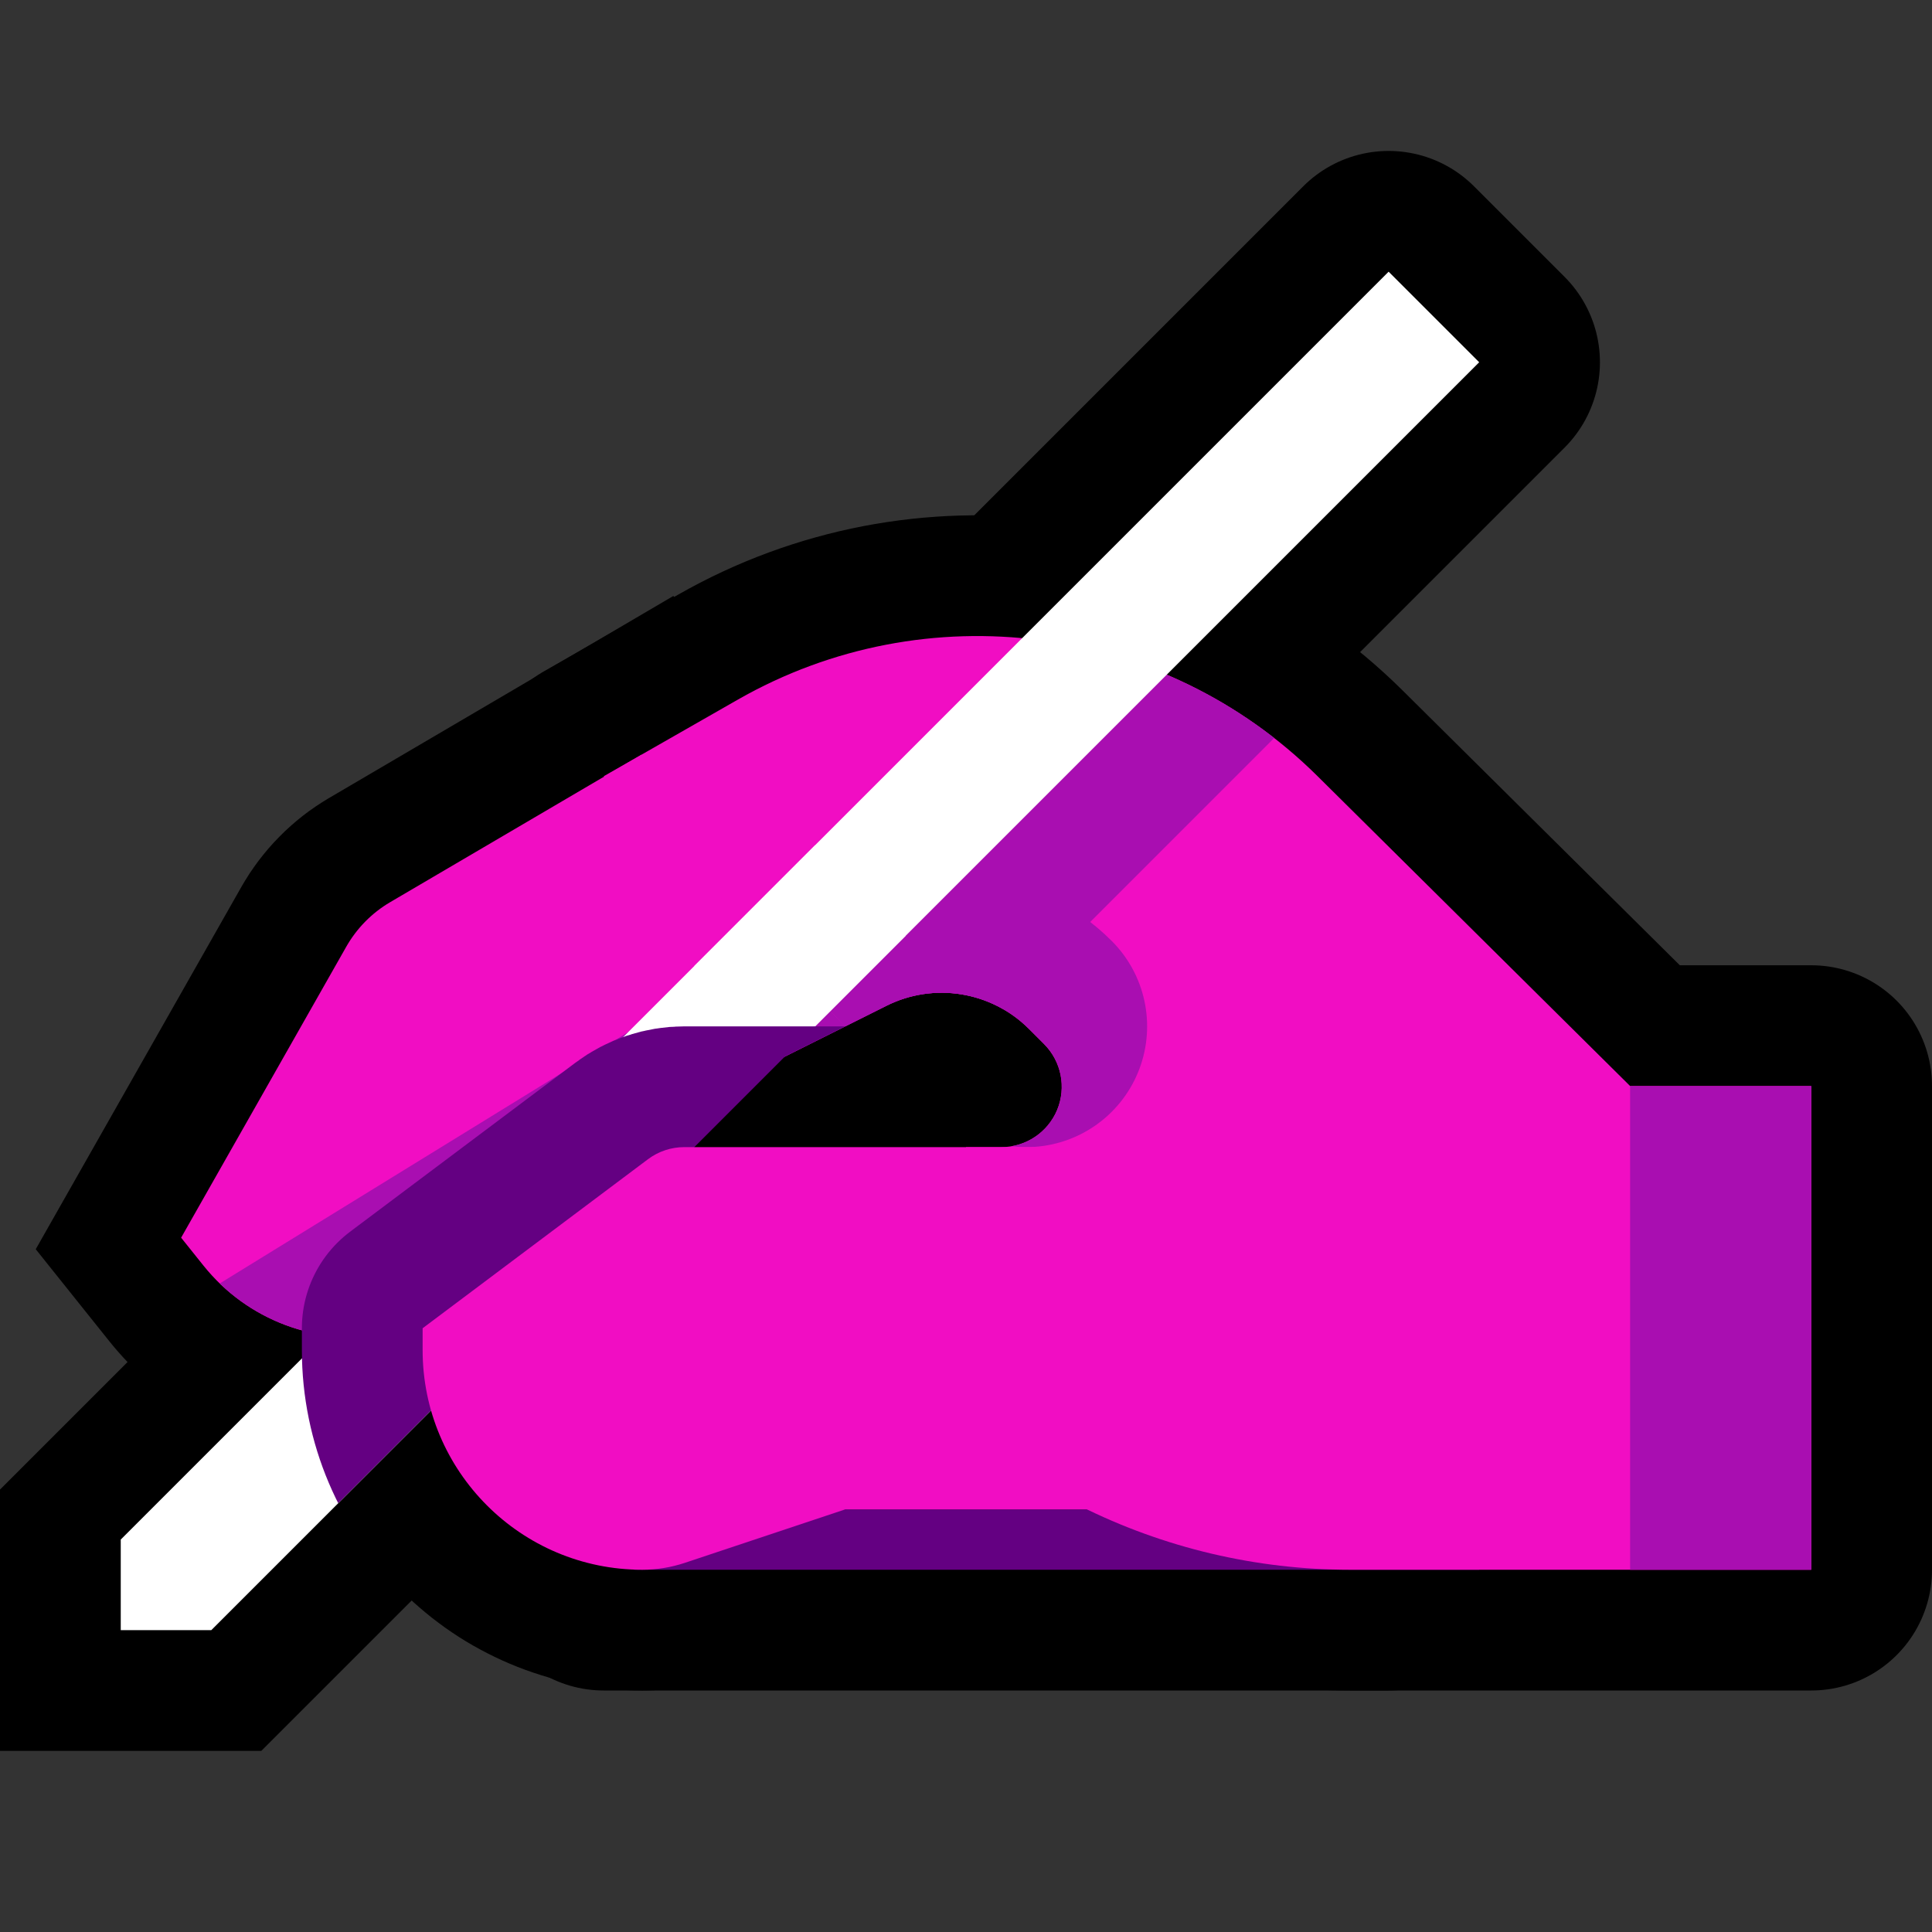<?xml version="1.0" encoding="UTF-8" standalone="no"?>
<!DOCTYPE svg PUBLIC "-//W3C//DTD SVG 1.1//EN" "http://www.w3.org/Graphics/SVG/1.1/DTD/svg11.dtd">
<svg width="100%" height="100%" viewBox="0 0 32 32" version="1.1" xmlns="http://www.w3.org/2000/svg" xmlns:xlink="http://www.w3.org/1999/xlink" xml:space="preserve" xmlns:serif="http://www.serif.com/" style="fill-rule:evenodd;clip-rule:evenodd;stroke-linecap:round;stroke-linejoin:round;stroke-miterlimit:2;">
    <rect x="0" y="0" width="32" height="32" fill="#333333" stroke="none"/>
    <rect id="writing_hand--paw-" serif:id="writing_hand [paw]" x="0" y="0" width="32" height="32" style="fill:none;"/>
    <clipPath id="_clip1">
        <rect x="0" y="0" width="32" height="32"/>
    </clipPath>
    <g clip-path="url(#_clip1)">
        <g id="outline">
            <rect x="10" y="24" width="13" height="2" style="fill:none;stroke:#000;stroke-width:4px;"/>
            <path d="M17.038,17.717l-6.416,3.208l-0.009,0.024l-0.034,0.081l-0.036,0.08l-0.036,0.079l-0.039,0.079l-0.039,0.078l-0.04,0.076l-0.041,0.077l-0.043,0.075l-0.044,0.075l-0.046,0.074l-0.047,0.074l-0.047,0.071l-0.048,0.071l-0.05,0.07l-0.051,0.069l-0.052,0.069l-0.054,0.067l-0.054,0.067l-0.055,0.066l-0.056,0.064l-0.058,0.064l-0.058,0.062l-0.059,0.061l-0.061,0.061l-0.062,0.06l-0.062,0.059l-0.063,0.057l-0.064,0.057l-0.065,0.055l-0.066,0.054l-0.068,0.054l-0.067,0.052l-0.069,0.05l-0.07,0.051l-0.07,0.048l-0.071,0.047l-0.072,0.047l-0.073,0.045l-0.074,0.044l-0.074,0.043l-0.076,0.042l-0.075,0.04l-0.077,0.039l-0.077,0.038l-0.078,0.037l-0.079,0.035l-0.08,0.034l-0.08,0.033l-0.081,0.032l-0.082,0.03l-0.081,0.029l-0.083,0.027l-0.084,0.026l-0.083,0.025l-0.085,0.023l-0.085,0.022l-0.085,0.021l-0.086,0.019l-0.087,0.018l-0.086,0.016l-0.087,0.015l-0.088,0.013l-0.087,0.012l-0.087,0.01l-0.087,0.009l-0.088,0.007l-0.087,0.006l-0.087,0.004l-0.087,0.003l-0.087,0.001l-0.087,0l-0.087,-0.002l-0.086,-0.003l-0.087,-0.004l-0.086,-0.006l-0.086,-0.007l-0.086,-0.009l-0.085,-0.011l-0.086,-0.011l-0.085,-0.013l-0.084,-0.015l-0.085,-0.016l-0.084,-0.017l-0.083,-0.018l-0.084,-0.02l-0.083,-0.022l-0.082,-0.023l-0.082,-0.024l-0.082,-0.025l-0.081,-0.027l-0.08,-0.028l-0.081,-0.029l-0.08,-0.031l-0.079,-0.032l-0.079,-0.033l-0.078,-0.035l-0.078,-0.036l-0.077,-0.037l-0.076,-0.039l-0.076,-0.04l-0.075,-0.041l-0.075,-0.043l-0.073,-0.043l-0.073,-0.045l-0.074,-0.047l-0.071,-0.047l-0.071,-0.048l-0.071,-0.051l-0.069,-0.05l-0.069,-0.052l-0.068,-0.054l-0.067,-0.055l-0.066,-0.056l-0.065,-0.057l-0.065,-0.058l-0.065,-0.061l-0.062,-0.06l-0.061,-0.061l-0.061,-0.063l-0.06,-0.064l-0.059,-0.066l-0.058,-0.066l-0.057,-0.068l-0.05,-0.061l-1.221,-1.527l3.412,-6.012l0.059,-0.099l0.07,-0.111l0.074,-0.108l0.077,-0.106l0.081,-0.103l0.084,-0.101l0.086,-0.096l0.091,-0.095l0.093,-0.092l0.096,-0.088l0.099,-0.086l0.102,-0.082l0.105,-0.079l0.107,-0.075l0.11,-0.072l0.098,-0.06l5.717,-3.355l5.885,7.846Zm-9.549,-1.058l-0.014,0.009l0,0l-0.008,0.014l-1.943,3.423l0.015,0.004l0.019,0.005l0.019,0.004l0.019,0.005l0.019,0.003l0.019,0.004l0.019,0.003l0.019,0.003l0.019,0.003l0.019,0.002l0.019,0.002l0.02,0.002l0.019,0.001l0.019,0.001l0.02,0.001l0.019,0l0.02,0l0.019,0l0.02,-0.001l0.019,-0.001l0.02,-0.001l0.02,-0.002l0.019,-0.002l0.02,-0.002l0.02,-0.003l0.019,-0.003l0.02,-0.003l0.02,-0.004l0.019,-0.004l0.02,-0.004l0.019,-0.005l0.019,-0.005l0.019,-0.005l0.019,-0.005l0.019,-0.006l0.018,-0.006l0.019,-0.007l0.019,-0.007l0.017,-0.007l0.018,-0.007l0.018,-0.008l0.018,-0.008l0.017,-0.008l0.017,-0.008l0.018,-0.009l0.017,-0.01l0.017,-0.009l0.017,-0.009l0.016,-0.01l0.016,-0.01l0.017,-0.011l0.016,-0.011l0.016,-0.011l0.015,-0.011l0.016,-0.011l0.016,-0.012l0.014,-0.012l0.015,-0.012l0.015,-0.013l0.014,-0.012l0.015,-0.014l0.014,-0.013l0.014,-0.013l0.013,-0.013l0.014,-0.015l0.013,-0.014l0.013,-0.014l0.013,-0.015l0.012,-0.015l0.012,-0.015l0.012,-0.014l0.011,-0.015l0.012,-0.017l0.011,-0.015l0.012,-0.017l0.011,-0.016l0.01,-0.016l0.009,-0.016l0.011,-0.017l0.009,-0.017l0.009,-0.016l0.01,-0.019l0.009,-0.017l0.008,-0.018l0.008,-0.017l0.008,-0.018l0.008,-0.019l0.007,-0.019l0.007,-0.018l0.007,-0.018l0.009,-0.027l0.422,-1.264l3.597,-1.799l-0.865,-1.154l-2.608,1.53Z"/>
            <path d="M21.209,23.011l0.104,0.014l0.103,0.019l0.102,0.024l0.1,0.03l0.099,0.035l0.096,0.04l0.095,0.045l0.092,0.05l0.089,0.055l0.087,0.059l0.083,0.064l0.079,0.068l0.076,0.072l0.072,0.076l0.068,0.079l0.064,0.083l0.059,0.087l0.055,0.089l0.05,0.092l0.045,0.095l0.04,0.096l0.035,0.099l0.03,0.1l0.024,0.102l0.019,0.103l0.014,0.104l0.008,0.104l0.003,0.105l-0.003,0.105l-0.008,0.104l-0.014,0.104l-0.019,0.103l-0.024,0.102l-0.03,0.1l-0.035,0.099l-0.04,0.096l-0.045,0.095l-0.05,0.092l-0.055,0.089l-0.059,0.087l-0.064,0.083l-0.068,0.079l-0.072,0.076l-0.076,0.072l-0.079,0.068l-0.083,0.064l-0.087,0.059l-0.089,0.055l-0.092,0.05l-0.095,0.045l-0.096,0.04l-0.099,0.035l-0.1,0.03l-0.102,0.024l-0.103,0.019l-0.104,0.014l-0.104,0.008l-0.105,0.003l-6.675,0l-2.36,0.787l-0.072,0.023l-0.081,0.024l-0.082,0.023l-0.082,0.021l-0.082,0.019l-0.084,0.018l-0.083,0.016l-0.083,0.015l-0.084,0.012l-0.084,0.011l-0.084,0.01l-0.085,0.007l-0.085,0.006l-0.085,0.005l-0.085,0.002l-0.074,0.001l-0.025,0l-0.131,-0.002l-0.144,-0.005l-0.144,-0.009l-0.142,-0.013l-0.141,-0.016l-0.141,-0.02l-0.14,-0.023l-0.138,-0.026l-0.137,-0.03l-0.136,-0.033l-0.136,-0.037l-0.133,-0.04l-0.132,-0.043l-0.131,-0.046l-0.129,-0.049l-0.127,-0.052l-0.126,-0.055l-0.124,-0.058l-0.123,-0.061l-0.121,-0.064l-0.119,-0.066l-0.117,-0.069l-0.115,-0.072l-0.114,-0.075l-0.111,-0.077l-0.109,-0.08l-0.108,-0.082l-0.105,-0.085l-0.104,-0.088l-0.101,-0.089l-0.098,-0.092l-0.097,-0.094l-0.094,-0.097l-0.092,-0.099l-0.09,-0.101l-0.087,-0.103l-0.085,-0.105l-0.082,-0.108l-0.08,-0.109l-0.077,-0.111l-0.074,-0.113l-0.073,-0.116l-0.069,-0.117l-0.067,-0.119l-0.063,-0.121l-0.061,-0.122l-0.058,-0.125l-0.055,-0.126l-0.053,-0.128l-0.049,-0.129l-0.045,-0.13l-0.043,-0.132l-0.04,-0.134l-0.037,-0.135l-0.033,-0.136l-0.03,-0.137l-0.026,-0.138l-0.023,-0.139l-0.02,-0.142l-0.016,-0.141l-0.013,-0.142l-0.009,-0.144l-0.005,-0.144l-0.002,-0.131l0,-1.375l4.55,-3.412l0.081,-0.059l0.101,-0.066l0.105,-0.063l0.106,-0.059l0.107,-0.053l0.11,-0.049l0.111,-0.045l0.113,-0.04l0.115,-0.036l0.116,-0.031l0.118,-0.027l0.118,-0.021l0.119,-0.017l0.121,-0.013l0.121,-0.007l0.101,-0.002l9.687,0l0.105,0.003l0.104,0.008l0.104,0.014l0.103,0.019l0.102,0.024l0.1,0.03l0.099,0.035l0.096,0.04l0.095,0.045l0.092,0.05l0.089,0.055l0.087,0.059l0.083,0.064l0.079,0.068l0.076,0.072l0.072,0.076l0.068,0.079l0.064,0.083l0.059,0.087l0.055,0.089l0.05,0.092l0.045,0.095l0.04,0.096l0.035,0.099l0.03,0.1l0.024,0.102l0.019,0.103l0.014,0.104l0.008,0.104l0.003,0.105l-0.003,0.105l-0.008,0.104l-0.014,0.104l-0.019,0.103l-0.024,0.102l-0.03,0.1l-0.035,0.099l-0.04,0.096l-0.045,0.095l-0.05,0.092l-0.055,0.089l-0.059,0.087l-0.064,0.083l-0.068,0.079l-0.072,0.076l-0.076,0.072l-0.079,0.068l-0.083,0.064l-0.087,0.059l-0.089,0.055l-0.092,0.05l-0.095,0.045l-0.096,0.04l-0.099,0.035l-0.1,0.03l-0.102,0.024l-0.103,0.019l-0.104,0.014l-0.104,0.008l-0.105,0.003l-9.333,0l-2.568,1.926l0.014,0.037l0.015,0.036l0.016,0.036l0.017,0.036l0.017,0.036l0.019,0.034l0.019,0.035l0.02,0.034l0.021,0.033l0.022,0.033l0.022,0.033l0.024,0.032l0.024,0.031l0.024,0.031l0.026,0.03l0.026,0.03l0.027,0.029l0.028,0.028l0.028,0.028l0.029,0.027l0.03,0.026l0.03,0.026l0.031,0.024l0.031,0.024l0.032,0.024l0.033,0.022l0.033,0.022l0.033,0.021l0.034,0.02l0.035,0.019l0.035,0.019l0.035,0.017l0.036,0.017l0.036,0.016l0.037,0.015l0.037,0.014l0.037,0.013l0.038,0.012l0.039,0.012l0.038,0.01l0.039,0.01l0.04,0.009l0.04,0.007l0.04,0.007l0.041,0.006l0.041,0.004l0.042,0.004l0.042,0.003l0.043,0.001l0.046,0.001l0.003,0l0.005,0l0.004,0l0.004,-0.001l0.005,0l0.004,-0.001l0.004,0l0.005,-0.001l0.005,-0.001l0.004,-0.001l0.004,0l0.005,-0.002l0.004,-0.001l0.004,-0.001l0.005,-0.001l0.013,-0.005l2.956,-0.985l7.325,0l0.105,0.003l0.104,0.008Z"/>
            <path d="M16,24c0,0 0.927,0.464 1.889,0.944c1.388,0.695 2.919,1.056 4.472,1.056c2.956,0 7.639,0 7.639,0l0,-8.012l-3,0c0,0 -2.671,-2.648 -5.18,-5.135c-2.553,-2.53 -6.48,-3.047 -9.601,-1.264c-1.246,0.712 -2.219,1.268 -2.219,1.268l2,5.143c0,0 1.516,-0.758 2.682,-1.341c0.787,-0.394 1.738,-0.239 2.36,0.383c0.082,0.082 0.166,0.166 0.251,0.251c0.286,0.286 0.371,0.716 0.217,1.09c-0.155,0.373 -0.52,0.617 -0.924,0.617c-0.345,0 -0.586,0 -0.586,0" style="fill:none;stroke:#000;stroke-width:4px;"/>
            <path d="M17.828,15.5l-13.5,13.5l-4.328,0l0,-4.328l13.5,-13.5l4.328,4.328Z"/>
            <path d="M11,16.5l1.5,1.5l12,-12l-1.5,-1.5l-12,12Z" style="fill:none;stroke:#000;stroke-width:4px;"/>
        </g>
        <g id="emoji">
            <rect x="10.5" y="25" width="14" height="1" style="fill:#640082;"/>
            <path d="M10.625,12.5c0,0 -2.991,1.756 -4.163,2.443c-0.303,0.178 -0.553,0.432 -0.727,0.738c-0.733,1.291 -2.735,4.819 -2.735,4.819c0,0 0.141,0.176 0.369,0.461c0.724,0.905 1.884,1.341 3.024,1.138c1.141,-0.203 2.079,-1.014 2.445,-2.113c0.101,-0.303 0.162,-0.486 0.162,-0.486l5,-2.5l-3.375,-4.5Z" style="fill:#f10dc3;"/>
            <clipPath id="_clip2">
                <path d="M10.625,12.5c0,0 -2.991,1.756 -4.163,2.443c-0.303,0.178 -0.553,0.432 -0.727,0.738c-0.733,1.291 -2.735,4.819 -2.735,4.819c0,0 0.141,0.176 0.369,0.461c0.724,0.905 1.884,1.341 3.024,1.138c1.141,-0.203 2.079,-1.014 2.445,-2.113c0.101,-0.303 0.162,-0.486 0.162,-0.486l5,-2.5l-3.375,-4.5Z"/>
            </clipPath>
            <g clip-path="url(#_clip2)">
                <path d="M3,24c0,0 8.574,-5.276 11.796,-7.259c0.706,-0.434 1.618,-0.327 2.204,0.259c0,0 0,0 0,0" style="fill:none;stroke:#a90eb1;stroke-width:4px;"/>
            </g>
            <path d="M16,24c0,0 0.927,0.464 1.889,0.944c1.388,0.695 2.919,1.056 4.472,1.056c2.956,0 7.639,0 7.639,0l0,-8.012l-3,0c0,0 -2.671,-2.648 -5.18,-5.135c-2.553,-2.53 -6.48,-3.047 -9.601,-1.264c-1.246,0.712 -2.219,1.268 -2.219,1.268l4,4.143c0,0 0.308,-0.154 0.682,-0.341c0.787,-0.394 1.738,-0.239 2.36,0.383c0.082,0.082 0.166,0.166 0.251,0.251c0.286,0.286 0.371,0.716 0.217,1.09c-0.155,0.373 -0.52,0.617 -0.924,0.617c-0.345,0 -0.586,0 -0.586,0" style="fill:#f10dc3;"/>
            <clipPath id="_clip3">
                <path d="M16,24c0,0 0.927,0.464 1.889,0.944c1.388,0.695 2.919,1.056 4.472,1.056c2.956,0 7.639,0 7.639,0l0,-8.012l-3,0c0,0 -2.671,-2.648 -5.18,-5.135c-2.553,-2.53 -6.48,-3.047 -9.601,-1.264c-1.246,0.712 -2.219,1.268 -2.219,1.268l4,4.143c0,0 0.308,-0.154 0.682,-0.341c0.787,-0.394 1.738,-0.239 2.36,0.383c0.082,0.082 0.166,0.166 0.251,0.251c0.286,0.286 0.371,0.716 0.217,1.09c-0.155,0.373 -0.52,0.617 -0.924,0.617c-0.345,0 -0.586,0 -0.586,0"/>
            </clipPath>
            <g clip-path="url(#_clip3)">
                <rect x="27" y="17" width="4" height="10" style="fill:#a90eb1;"/>
                <path d="M3,24c0,0 8.574,-5.276 11.796,-7.259c0.706,-0.434 1.618,-0.327 2.204,0.259c0,0 0,0 0,0" style="fill:none;stroke:#a90eb1;stroke-width:4px;"/>
                <path d="M14.5,16l7,-7" style="fill:none;stroke:#a90eb1;stroke-width:4px;stroke-miterlimit:1.5;"/>
            </g>
            <path d="M3.5,27l4,-4l7.5,0l0,-4l0,-5l-13,0l0,13l1.5,0Z" style="fill:none;"/>
            <clipPath id="_clip4">
                <path d="M3.5,27l4,-4l7.5,0l0,-4l0,-5l-13,0l0,13l1.5,0Z"/>
            </clipPath>
            <g clip-path="url(#_clip4)">
                <path d="M2,25.5l0,1.5l1.5,0l7,-7l1.5,-2.5l1.5,-0.5l1.5,-1.5l-1.5,-1.5l-11.5,11.5Z" style="fill:#fff;"/>
                <path d="M13.5,17l0.5,0l-1,0.5l-1.5,1.5l-0.5,7l-7,0l0,-12l10,0l-0.5,3Z" style="fill:none;"/>
                <clipPath id="_clip5">
                    <path d="M13.5,17l0.5,0l-1,0.5l-1.5,1.5l-0.5,7l-7,0l0,-12l10,0l-0.5,3Z"/>
                </clipPath>
                <g clip-path="url(#_clip5)">
                    <path d="M21,25l-7,0c0,0 -1.871,0.624 -2.658,0.886c-0.227,0.075 -0.464,0.114 -0.703,0.114c0,0 -0.001,0 -0.001,0c-2.009,0 -3.638,-1.629 -3.638,-3.638l0,-0.362c0,0 2.839,-2.129 3.733,-2.8c0.173,-0.13 0.384,-0.2 0.6,-0.2c1.737,0 9.667,0 9.667,0" style="fill:none;stroke:#640082;stroke-width:4px;"/>
                </g>
            </g>
            <path d="M21,25l-7,0c0,0 -1.871,0.624 -2.658,0.886c-0.227,0.075 -0.464,0.114 -0.703,0.114c0,0 -0.001,0 -0.001,0c-2.009,0 -3.638,-1.629 -3.638,-3.638l0,-0.362c0,0 2.839,-2.129 3.733,-2.8c0.173,-0.13 0.384,-0.2 0.6,-0.2c1.737,0 9.667,0 9.667,0" style="fill:#f10dc3;"/>
            <path d="M11.5,16l2,1l11,-11l-1.5,-1.5l-11.5,11.5Z" style="fill:#fff;"/>
        </g>
    </g>
</svg>
